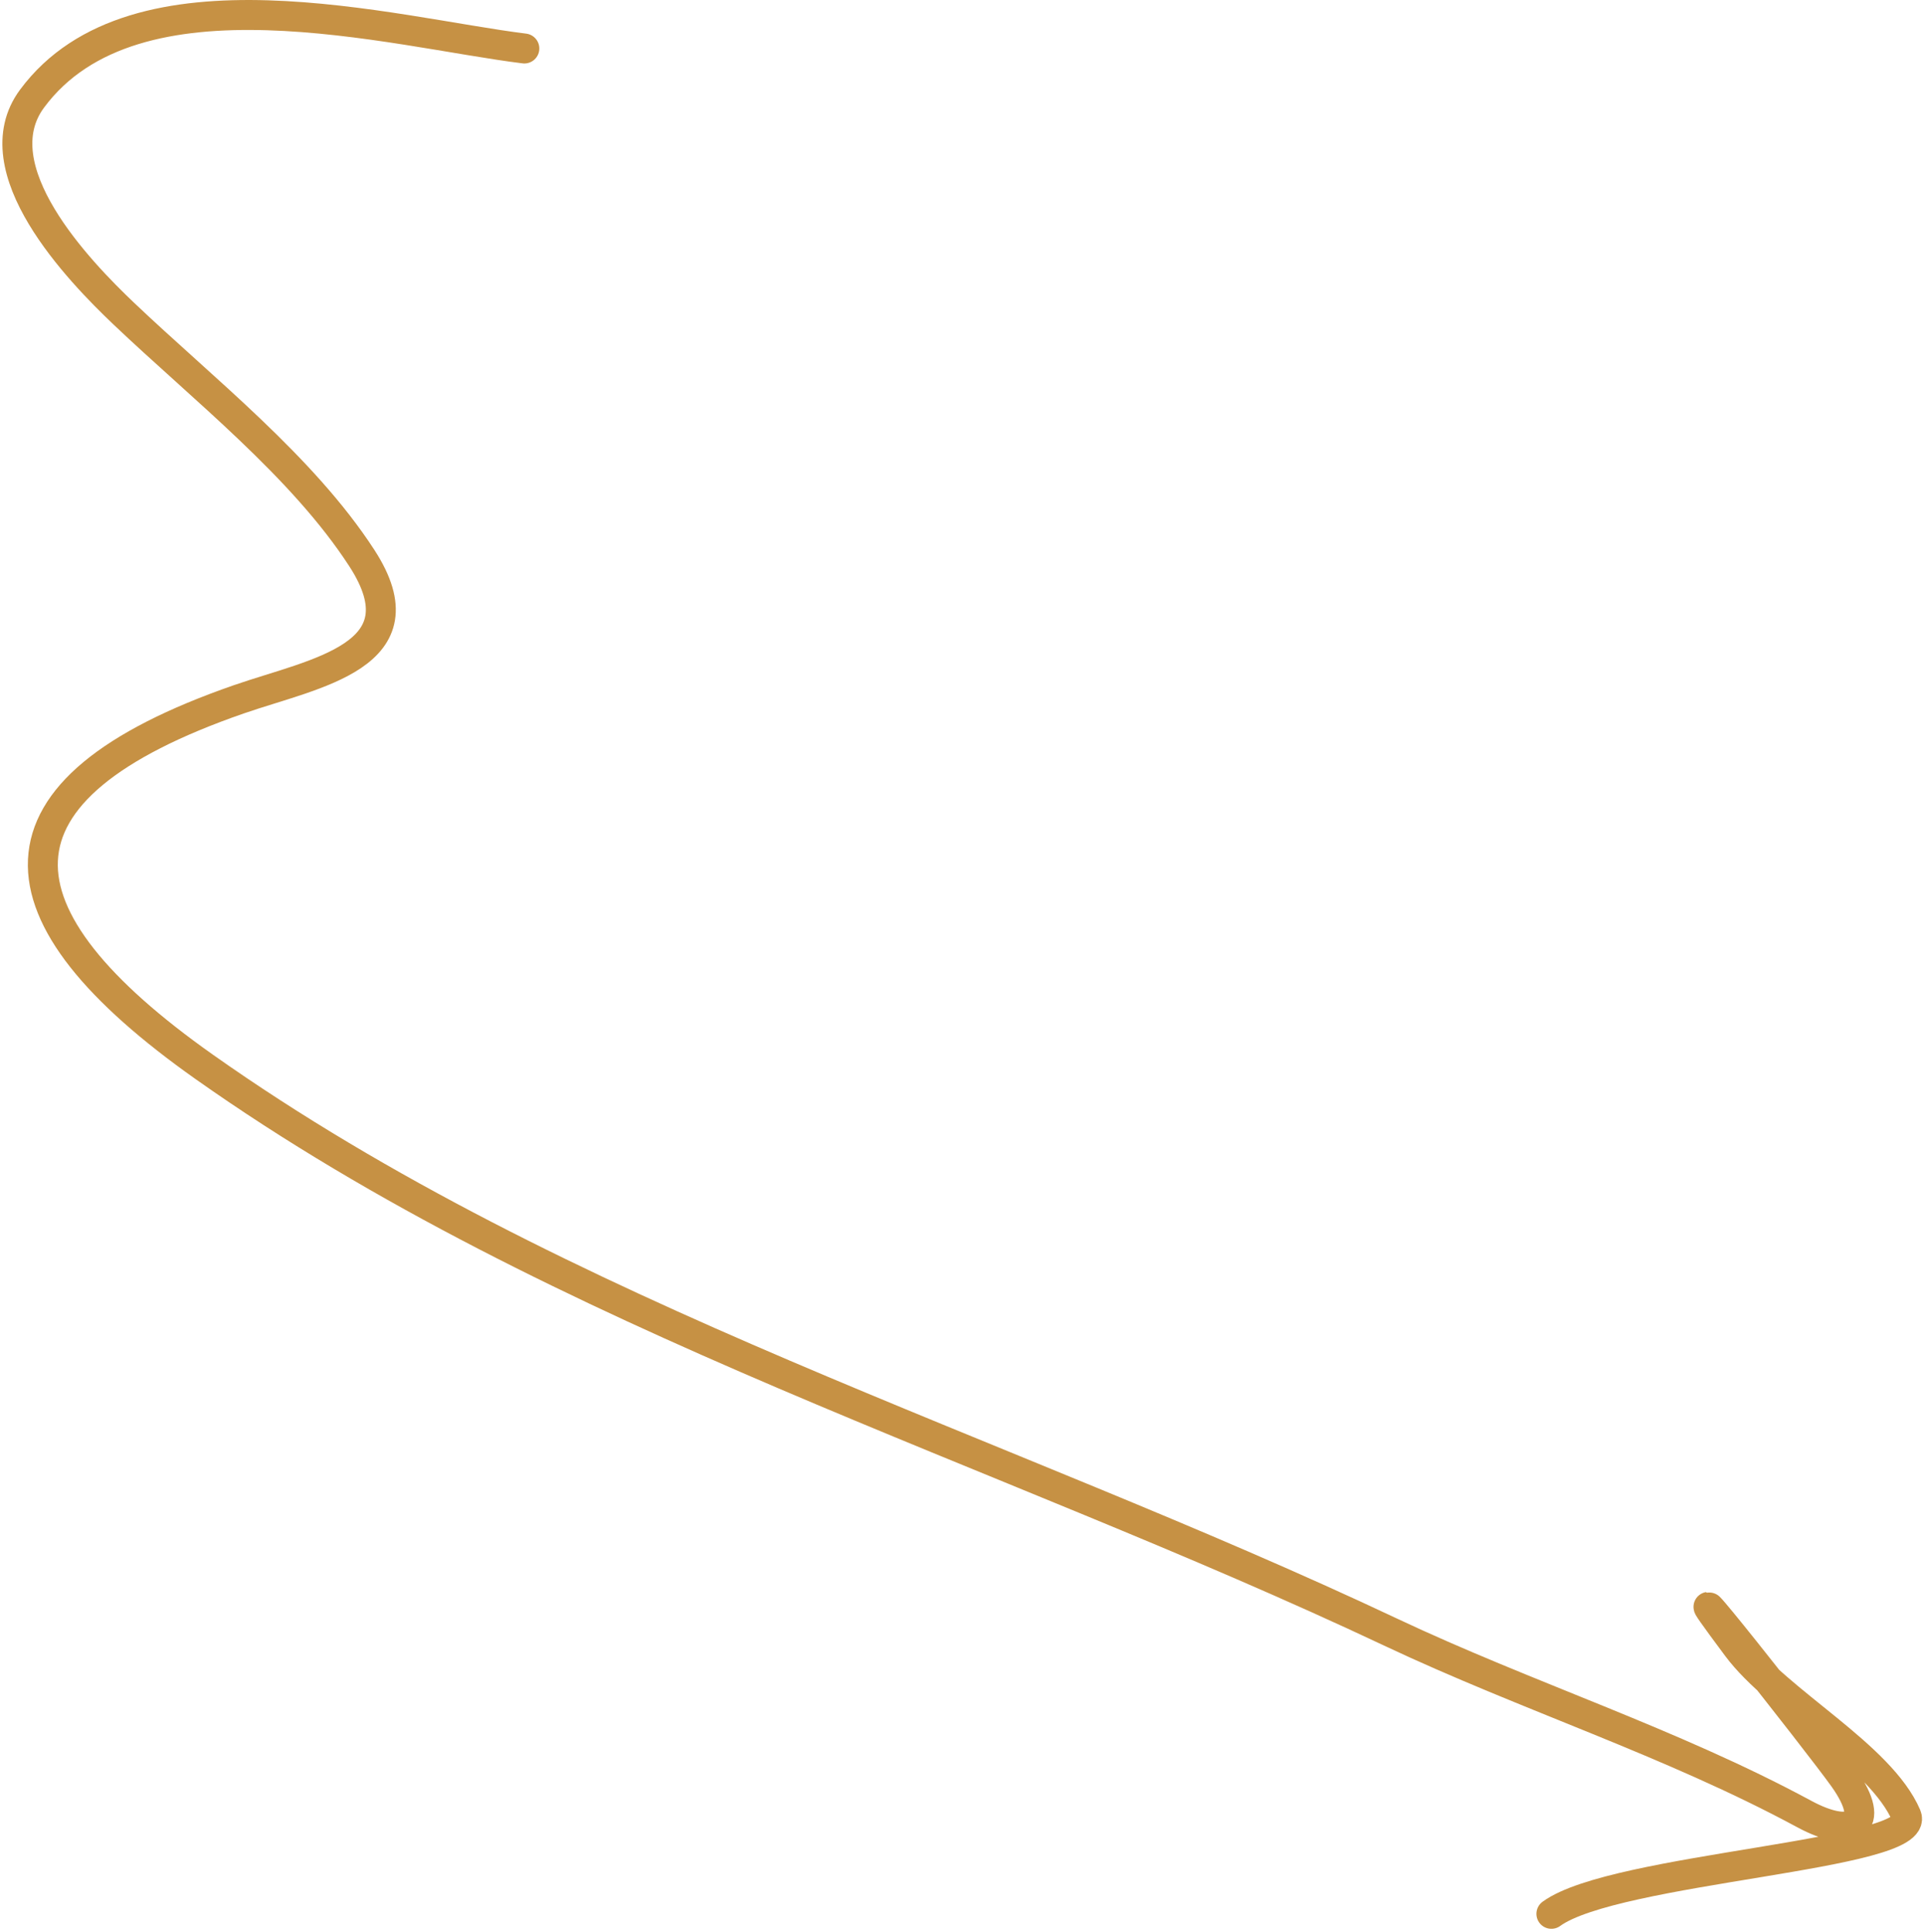 <svg width="257" height="258" viewBox="0 0 257 258" fill="none" xmlns="http://www.w3.org/2000/svg">
<path d="M70.04 6.477C52.515 4.311 18.054 -5.42 4.28 13.177C-2.65 22.533 10.557 36.201 16.508 41.862C27.037 51.879 40.4 62.303 48.339 74.547C56.825 87.634 42.08 89.868 31.911 93.394C-2.961 105.487 -1.475 122.177 27.282 142.488C74.784 176.038 133.532 193.338 185.733 217.967C204.055 226.611 223.193 232.657 241.015 242.276C247.258 245.645 250.868 243.926 246.291 237.465C243.023 232.849 219.017 202.498 232.058 219.981C237.576 227.378 251.171 234.405 254.651 242.503C256.931 247.81 215.745 249.393 207.228 255.602" stroke="#C69144" stroke-width="4" stroke-linecap="round"/>
</svg>
